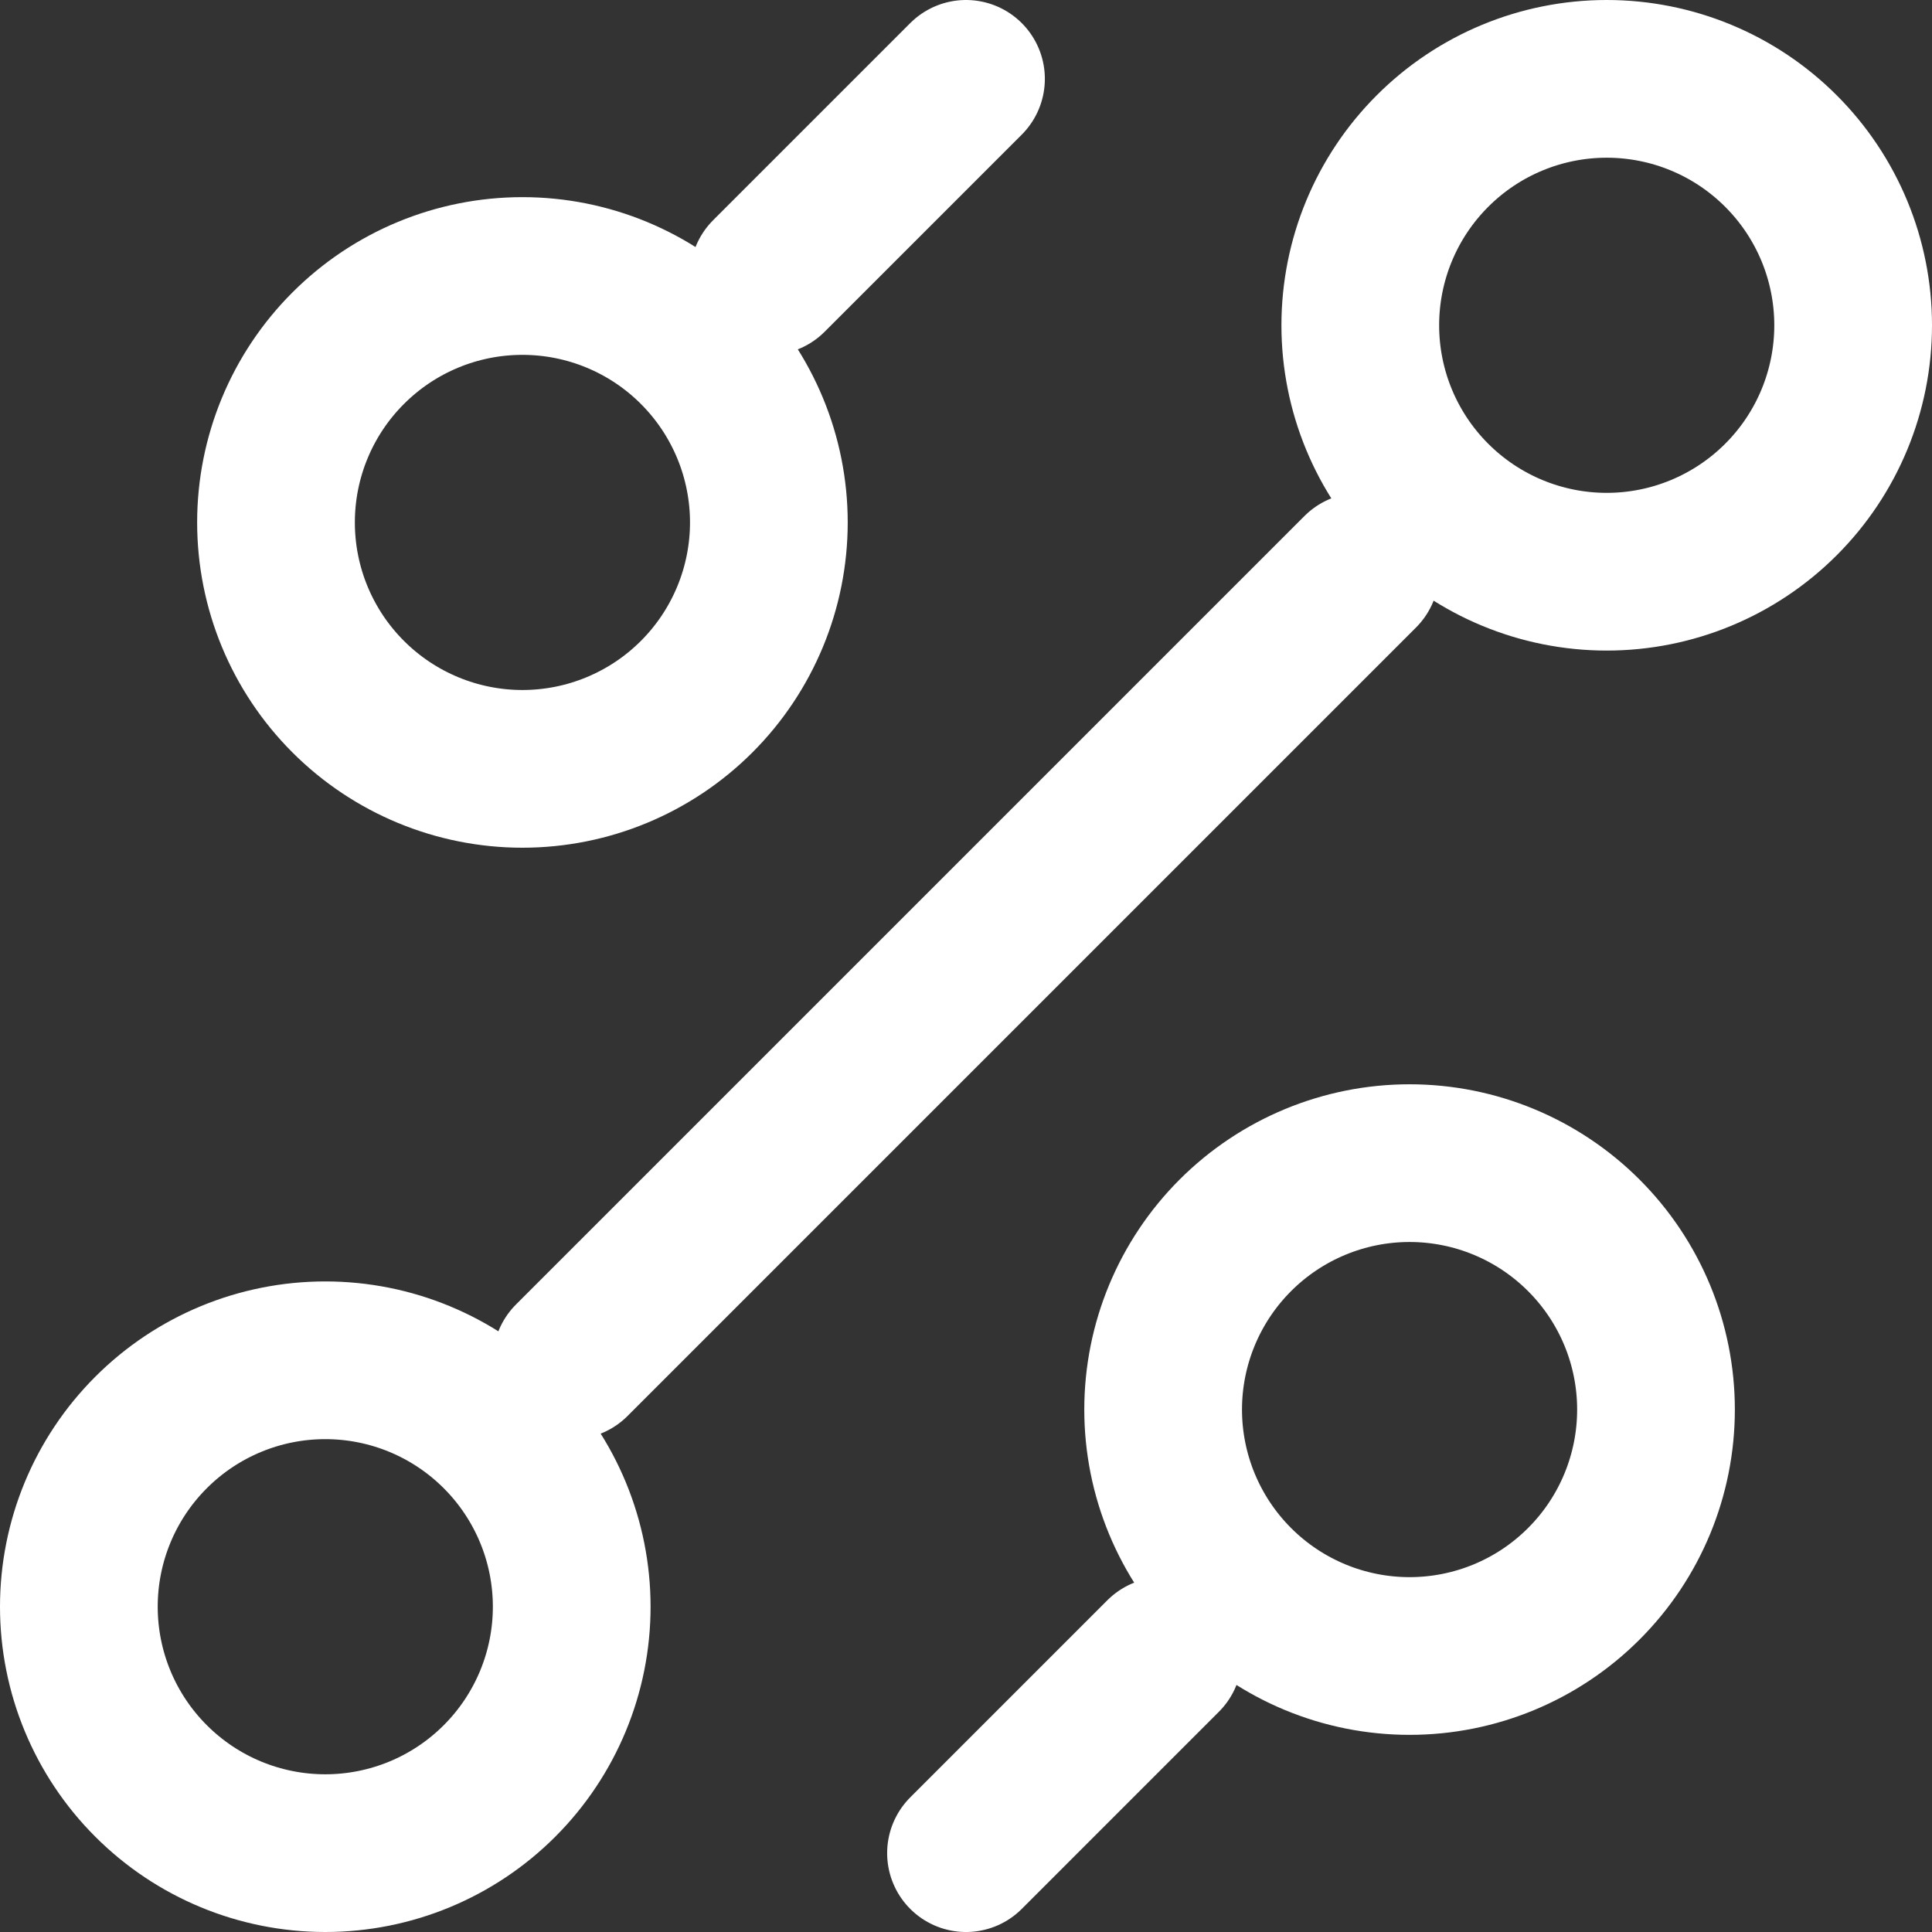<svg width="49" height="49" viewBox="0 0 49 49" fill="none" xmlns="http://www.w3.org/2000/svg">
<rect x="0" y="0" width="49" height="49" fill="#333333" stroke="none"/>
<path d="M24.5 47L29.5 42M35.75 42C37.408 42 38.997 41.342 40.169 40.169C41.342 38.997 42 37.408 42 35.75C42 34.092 41.342 32.503 40.169 31.331C38.997 30.159 37.408 29.5 35.75 29.5C34.092 29.5 32.503 30.159 31.331 31.331C30.159 32.503 29.5 34.092 29.5 35.75C29.5 37.408 30.159 38.997 31.331 40.169C32.503 41.342 34.092 42 35.75 42V42ZM19.5 7L24.5 2L19.5 7ZM13.25 19.5C14.908 19.5 16.497 18.841 17.669 17.669C18.841 16.497 19.5 14.908 19.5 13.25C19.5 11.592 18.841 10.003 17.669 8.831C16.497 7.658 14.908 7 13.25 7C11.592 7 10.003 7.658 8.831 8.831C7.658 10.003 7 11.592 7 13.25C7 14.908 7.658 16.497 8.831 17.669C10.003 18.841 11.592 19.5 13.25 19.5V19.5ZM14.5 34.5L34.5 14.5L14.5 34.5ZM8.25 47C9.908 47 11.497 46.342 12.669 45.169C13.841 43.997 14.5 42.408 14.5 40.75C14.5 39.092 13.841 37.503 12.669 36.331C11.497 35.158 9.908 34.5 8.25 34.5C6.592 34.5 5.003 35.158 3.831 36.331C2.658 37.503 2 39.092 2 40.75C2 42.408 2.658 43.997 3.831 45.169C5.003 46.342 6.592 47 8.25 47V47ZM40.75 14.5C42.408 14.5 43.997 13.841 45.169 12.669C46.342 11.497 47 9.908 47 8.25C47 6.592 46.342 5.003 45.169 3.831C43.997 2.658 42.408 2 40.75 2C39.092 2 37.503 2.658 36.331 3.831C35.158 5.003 34.5 6.592 34.5 8.25C34.5 9.908 35.158 11.497 36.331 12.669C37.503 13.841 39.092 14.5 40.75 14.5Z" stroke="white" stroke-width="4" stroke-linecap="round" stroke-linejoin="round"/>
</svg>
